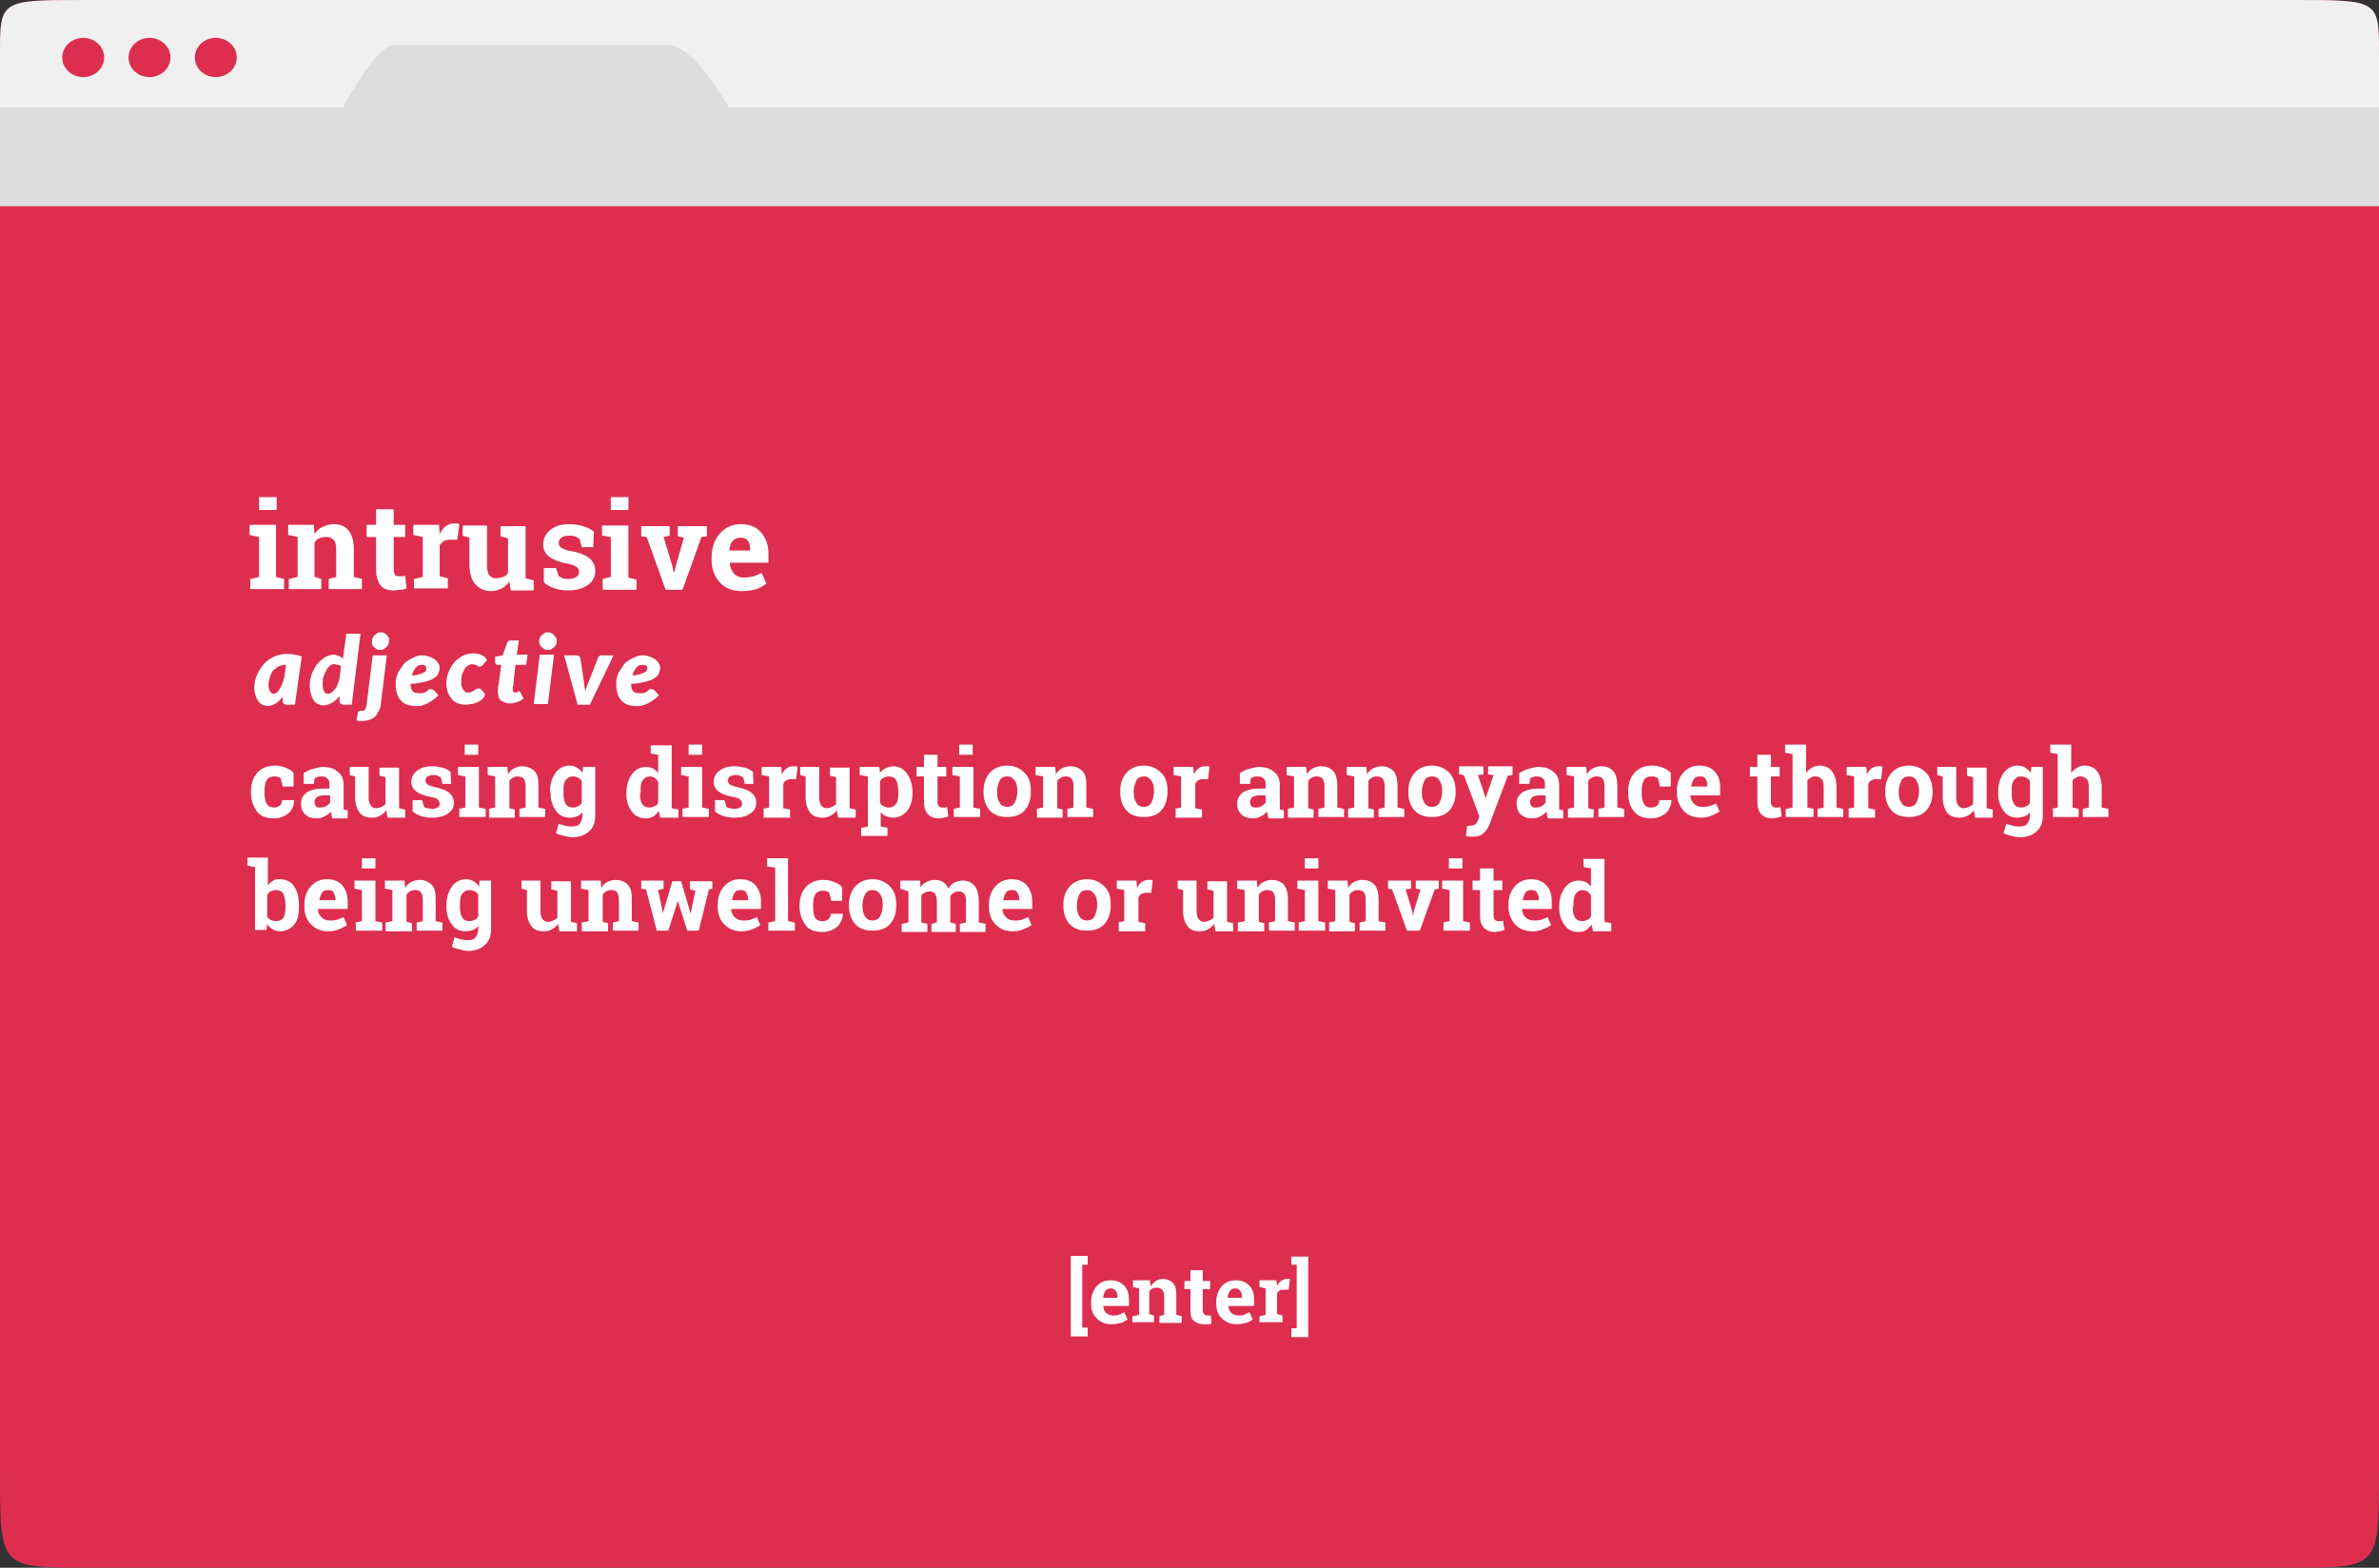 <?xml version="1.0" encoding="utf-8"?>
<!-- Generator: Adobe Illustrator 22.0.1, SVG Export Plug-In . SVG Version: 6.00 Build 0)  -->
<!DOCTYPE svg PUBLIC "-//W3C//DTD SVG 1.1//EN" "http://www.w3.org/Graphics/SVG/1.1/DTD/svg11.dtd">
<svg version="1.1" id="Layer_1" xmlns="http://www.w3.org/2000/svg" xmlns:xlink="http://www.w3.org/1999/xlink" x="0px" y="0px"
	 viewBox="0 0 351.7 231.8" style="enable-background:new 0 0 351.7 231.8;" xml:space="preserve">
<rect x="0" y="0" width="351.7" height="231.8" fill="#333333" stroke="none"/>
<style type="text/css">
	.st0{fill:#DD2E50;}
	.st1{fill:#EF3C61;}
	.st2{fill:#F0F0F0;}
	.st3{fill:#DCDCDC;}
	.st4{enable-background:new    ;}
	.st5{fill:#FFFFFF;}
</style>
<g>
	<path class="st0" d="M351.7,8v209.6c0,14.2,0,14.2-12.7,14.2H12.7C0,231.8,0,231.8,0,217.7V8c0-8,0-8,12.7-8h326.2
		C351.7,0,351.7,0,351.7,8z"/>
	<g>
		<g>
			<polygon class="st1" points="351.7,15.9 351.7,16 270.5,16.1 			"/>
		</g>
	</g>
	<path class="st2" d="M0,16.3V8c0-8,0-8,12.7-8H339c12.7,0,12.7,0,12.7,8v8"/>
	<ellipse class="st0" cx="12.3" cy="8.5" rx="3.1" ry="2.9"/>
	<ellipse class="st0" cx="22.1" cy="8.5" rx="3.1" ry="2.9"/>
	<ellipse class="st0" cx="31.9" cy="8.5" rx="3.1" ry="2.9"/>
	<path class="st3" d="M351.7,15.9v14.6H0V15.9h50.7c1-1.8,5-9.2,7.6-9.2h40.5c3.5,0,7.9,7.4,9,9.2H351.7z"/>
</g>
<g>
	<g class="st4">
		<path class="st5" d="M37.1,85.6l1.2-0.3v-5.9l-1.4-0.3v-1.5h3.9v7.7l1.2,0.3v1.5h-5V85.6z M40.9,75.4h-2.6v-1.9h2.6V75.4z"/>
		<path class="st5" d="M42.8,85.6l1.2-0.3v-5.9l-1.4-0.3v-1.5h3.8l0.1,1.4c0.3-0.5,0.7-0.9,1.2-1.1s1-0.4,1.6-0.4
			c1,0,1.7,0.3,2.2,0.9s0.8,1.5,0.8,2.8v4.1l1.2,0.3v1.5h-4.9v-1.5l1.1-0.3v-4.1c0-0.6-0.1-1.1-0.4-1.4c-0.3-0.3-0.6-0.4-1.2-0.4
			c-0.3,0-0.6,0.1-0.9,0.2c-0.3,0.1-0.5,0.3-0.7,0.6v5.1l1,0.3v1.5h-4.8V85.6z"/>
		<path class="st5" d="M58.2,75.3v2.3h1.7v1.8h-1.7v4.8c0,0.4,0.1,0.6,0.2,0.8s0.4,0.2,0.6,0.2c0.2,0,0.3,0,0.5,0
			c0.1,0,0.3,0,0.4-0.1l0.2,1.9c-0.3,0.1-0.6,0.2-0.9,0.2c-0.3,0-0.6,0.1-0.9,0.1c-0.9,0-1.6-0.2-2-0.7s-0.7-1.3-0.7-2.3v-4.9h-1.4
			v-1.8h1.4v-2.3H58.2z"/>
		<path class="st5" d="M61.3,85.6l1.2-0.3v-5.9l-1.4-0.3v-1.5h3.8L65,79c0.2-0.5,0.5-0.9,0.9-1.2s0.8-0.4,1.2-0.4c0.1,0,0.3,0,0.4,0
			s0.3,0,0.4,0.1l-0.3,2.3l-1.1,0c-0.4,0-0.7,0.1-0.9,0.2s-0.4,0.4-0.6,0.6v4.6l1.2,0.3v1.5h-5V85.6z"/>
		<path class="st5" d="M75.3,86c-0.3,0.4-0.7,0.8-1.1,1s-1,0.4-1.5,0.4c-1,0-1.8-0.3-2.4-1c-0.6-0.6-0.9-1.6-0.9-3v-3.9l-1-0.3v-1.5
			h1H72v5.8c0,0.7,0.1,1.2,0.3,1.5c0.2,0.3,0.6,0.5,1,0.5c0.4,0,0.8-0.1,1.1-0.2c0.3-0.1,0.5-0.3,0.7-0.6v-5.1l-1.1-0.3v-1.5h1.1
			h2.6v7.7l1.2,0.3v1.5h-3.4L75.3,86z"/>
		<path class="st5" d="M87.7,80.9h-1.7l-0.3-1.2c-0.2-0.1-0.4-0.3-0.7-0.4s-0.6-0.1-0.9-0.1c-0.5,0-0.8,0.1-1.1,0.3
			c-0.3,0.2-0.4,0.5-0.4,0.8c0,0.3,0.1,0.5,0.4,0.7s0.8,0.4,1.5,0.5c1.2,0.2,2.1,0.6,2.6,1c0.6,0.5,0.9,1.1,0.9,1.9
			c0,0.9-0.4,1.6-1.1,2.1c-0.7,0.5-1.7,0.8-2.9,0.8c-0.7,0-1.4-0.1-2-0.3c-0.6-0.2-1.2-0.5-1.6-0.9l0-2.1h1.8l0.4,1.2
			c0.2,0.1,0.4,0.2,0.6,0.3c0.3,0.1,0.5,0.1,0.8,0.1c0.5,0,0.9-0.1,1.2-0.3s0.4-0.4,0.4-0.8c0-0.3-0.1-0.5-0.4-0.7s-0.8-0.4-1.5-0.5
			c-1.1-0.2-2-0.6-2.5-1c-0.6-0.4-0.9-1.1-0.9-1.8c0-0.8,0.3-1.5,1-2.1c0.7-0.6,1.6-0.9,2.8-0.9c0.7,0,1.4,0.1,2.1,0.3
			s1.2,0.5,1.6,0.8L87.7,80.9z"/>
		<path class="st5" d="M89.1,85.6l1.2-0.3v-5.9L89,79.2v-1.5h3.9v7.7l1.2,0.3v1.5h-5V85.6z M92.9,75.4h-2.6v-1.9h2.6V75.4z"/>
		<path class="st5" d="M99,79.2l-0.9,0.2l1.3,4.3l0.2,0.9h0.1l0.2-0.9l1.2-4.2l-0.9-0.2v-1.5h4.3v1.5l-0.8,0.1l-2.8,7.8h-2.5
			l-2.8-7.8l-0.8-0.1v-1.5H99V79.2z"/>
		<path class="st5" d="M109.7,87.4c-1.4,0-2.5-0.4-3.3-1.3s-1.2-2-1.2-3.3v-0.4c0-1.4,0.4-2.6,1.2-3.5s1.8-1.4,3.1-1.4
			c1.3,0,2.3,0.4,3,1.2s1.1,1.8,1.1,3.1v1.4h-5.7l0,0.1c0,0.6,0.3,1.1,0.6,1.5s0.9,0.6,1.5,0.6c0.6,0,1-0.1,1.4-0.2
			c0.4-0.1,0.8-0.3,1.2-0.5l0.7,1.6c-0.4,0.3-0.9,0.6-1.5,0.8S110.4,87.4,109.7,87.4z M109.4,79.5c-0.5,0-0.8,0.2-1.1,0.5
			s-0.4,0.8-0.5,1.4l0,0h3.1v-0.2c0-0.5-0.1-1-0.4-1.3C110.3,79.6,110,79.5,109.4,79.5z"/>
	</g>
	<g class="st4">
		<path class="st5" d="M43.6,104.2h-1.2c-0.1,0-0.2,0-0.3-0.1c-0.1,0-0.2-0.1-0.2-0.1s-0.1-0.1-0.1-0.2s0-0.2,0-0.3V103
			c-0.3,0.4-0.6,0.7-1,1c-0.4,0.2-0.8,0.4-1.2,0.4c-0.3,0-0.5-0.1-0.8-0.2c-0.2-0.1-0.5-0.3-0.6-0.5s-0.3-0.5-0.4-0.8
			c-0.1-0.3-0.2-0.7-0.2-1.2c0-0.7,0.1-1.3,0.4-1.9c0.2-0.6,0.6-1.1,1-1.6s0.9-0.8,1.5-1.1c0.6-0.3,1.2-0.4,2-0.4c0.3,0,0.7,0,1,0.1
			c0.4,0,0.7,0.1,1.1,0.3L43.6,104.2z M40.4,102.6c0.2,0,0.3-0.1,0.5-0.2s0.3-0.3,0.4-0.5c0.1-0.2,0.3-0.4,0.4-0.7
			c0.1-0.3,0.2-0.6,0.3-0.9l0.3-2h-0.1c-0.4,0-0.7,0.1-1,0.2c-0.3,0.2-0.5,0.4-0.8,0.6c-0.2,0.3-0.4,0.6-0.5,1
			c-0.1,0.4-0.2,0.7-0.2,1.2c0,0.2,0,0.4,0.1,0.6c0,0.2,0.1,0.3,0.2,0.4s0.1,0.2,0.2,0.2C40.2,102.5,40.3,102.6,40.4,102.6z"/>
	</g>
	<g class="st4">
		<path class="st5" d="M50.8,104.2c-0.1,0-0.2,0-0.3-0.1c-0.1,0-0.2-0.1-0.2-0.1s-0.1-0.1-0.1-0.2s0-0.2,0-0.3v-0.6
			c-0.3,0.4-0.7,0.8-1.1,1c-0.4,0.2-0.8,0.4-1.3,0.4c-0.3,0-0.6-0.1-0.8-0.2c-0.2-0.1-0.5-0.3-0.6-0.5s-0.3-0.5-0.4-0.9
			c-0.1-0.3-0.2-0.8-0.2-1.2c0-0.4,0-0.8,0.1-1.2c0.1-0.4,0.2-0.8,0.4-1.1s0.3-0.7,0.6-1c0.2-0.3,0.5-0.5,0.7-0.7
			c0.3-0.2,0.5-0.4,0.8-0.5c0.3-0.1,0.6-0.2,0.9-0.2c0.3,0,0.6,0.1,0.8,0.2c0.2,0.1,0.5,0.2,0.6,0.4l0.5-3.7h2.1l-1.3,10.5H50.8z
			 M48.5,102.6c0.1,0,0.3-0.1,0.5-0.2s0.3-0.3,0.5-0.5c0.2-0.2,0.3-0.4,0.4-0.7s0.2-0.5,0.3-0.9l0.2-1.8c-0.1-0.1-0.3-0.2-0.5-0.2
			s-0.3-0.1-0.5-0.1c-0.3,0-0.5,0.1-0.7,0.3s-0.4,0.4-0.5,0.7c-0.2,0.3-0.3,0.6-0.4,0.9c-0.1,0.3-0.1,0.7-0.1,1.1
			c0,0.5,0.1,0.8,0.2,1S48.3,102.6,48.5,102.6z"/>
	</g>
	<g class="st4">
		<path class="st5" d="M57.2,96.8l-0.9,7.3c0,0.3-0.1,0.7-0.3,1s-0.3,0.6-0.5,0.8s-0.5,0.4-0.8,0.5s-0.7,0.2-1.1,0.2
			c-0.2,0-0.4,0-0.5,0c-0.1,0-0.3-0.1-0.4-0.1l0.2-1.1c0-0.1,0.1-0.2,0.1-0.2c0.1,0,0.2-0.1,0.3-0.1c0.1,0,0.3,0,0.4,0
			c0.1,0,0.2-0.1,0.2-0.1s0.1-0.2,0.2-0.3c0-0.1,0.1-0.3,0.1-0.5l0.9-7.3H57.2z M57.5,94.8c0,0.2,0,0.3-0.1,0.5
			c-0.1,0.2-0.2,0.3-0.3,0.4c-0.1,0.1-0.3,0.2-0.4,0.3c-0.2,0.1-0.3,0.1-0.5,0.1c-0.2,0-0.3,0-0.5-0.1c-0.1-0.1-0.3-0.2-0.4-0.3
			s-0.2-0.2-0.3-0.4C55,95.2,55,95,55,94.8s0-0.3,0.1-0.5c0.1-0.2,0.2-0.3,0.3-0.4c0.1-0.1,0.3-0.2,0.4-0.3c0.1-0.1,0.3-0.1,0.5-0.1
			c0.2,0,0.3,0,0.5,0.1c0.2,0.1,0.3,0.2,0.4,0.3c0.1,0.1,0.2,0.3,0.3,0.4S57.5,94.6,57.5,94.8z"/>
	</g>
	<g class="st4">
		<path class="st5" d="M65,98.7c0,0.3-0.1,0.6-0.2,0.9c-0.1,0.3-0.4,0.5-0.7,0.7c-0.3,0.2-0.8,0.4-1.3,0.5c-0.5,0.1-1.2,0.3-2.1,0.3
			c0,0.5,0.1,0.9,0.3,1.1c0.2,0.2,0.5,0.3,0.9,0.3c0.2,0,0.4,0,0.5,0c0.1,0,0.3-0.1,0.4-0.1c0.1-0.1,0.2-0.1,0.3-0.2
			c0.1-0.1,0.2-0.1,0.2-0.2c0.1-0.1,0.2-0.1,0.2-0.1c0.1,0,0.2,0,0.3,0c0.1,0,0.1,0,0.2,0.1c0.1,0,0.1,0.1,0.2,0.1l0.6,0.7
			c-0.3,0.3-0.5,0.5-0.8,0.7s-0.5,0.3-0.8,0.5c-0.3,0.1-0.5,0.2-0.8,0.3c-0.3,0.1-0.6,0.1-1,0.1c-0.4,0-0.8-0.1-1.2-0.2
			c-0.4-0.1-0.7-0.4-0.9-0.6c-0.3-0.3-0.5-0.6-0.6-1c-0.1-0.4-0.2-0.8-0.2-1.3c0-0.4,0-0.8,0.1-1.1c0.1-0.4,0.2-0.7,0.4-1
			s0.4-0.6,0.6-0.9c0.2-0.3,0.5-0.5,0.8-0.7c0.3-0.2,0.6-0.3,1-0.5s0.7-0.2,1.1-0.2c0.4,0,0.7,0.1,1,0.2c0.3,0.1,0.6,0.3,0.8,0.4
			c0.2,0.2,0.4,0.4,0.5,0.6C64.9,98.2,65,98.5,65,98.7z M62.4,98.3c-0.4,0-0.7,0.1-0.9,0.4c-0.3,0.3-0.5,0.7-0.6,1.2
			c0.5-0.1,0.8-0.1,1.1-0.2c0.3-0.1,0.5-0.2,0.7-0.3c0.2-0.1,0.3-0.2,0.3-0.3C63,99,63,98.9,63,98.8c0-0.1,0-0.2-0.1-0.3
			C62.8,98.3,62.6,98.3,62.4,98.3z"/>
	</g>
	<g class="st4">
		<path class="st5" d="M71.1,103.5c-0.2,0.2-0.4,0.3-0.7,0.4s-0.5,0.2-0.7,0.2c-0.3,0-0.5,0.1-0.9,0.1c-0.4,0-0.8-0.1-1.1-0.2
			c-0.3-0.1-0.6-0.3-0.9-0.6c-0.2-0.3-0.4-0.6-0.6-1c-0.1-0.4-0.2-0.8-0.2-1.3c0-0.6,0.1-1.2,0.3-1.7c0.2-0.5,0.5-1,0.8-1.4
			s0.8-0.7,1.2-1c0.5-0.2,1-0.4,1.6-0.4c0.5,0,0.9,0.1,1.2,0.2s0.7,0.4,0.9,0.8l-0.7,0.8c-0.1,0.1-0.1,0.1-0.2,0.1
			c-0.1,0-0.1,0.1-0.2,0.1c-0.1,0-0.2,0-0.2-0.1c-0.1,0-0.1-0.1-0.2-0.1c-0.1,0-0.2-0.1-0.3-0.1c-0.1,0-0.2-0.1-0.4-0.1
			c-0.2,0-0.4,0.1-0.6,0.2c-0.2,0.1-0.4,0.3-0.5,0.5s-0.3,0.5-0.4,0.9s-0.1,0.7-0.1,1.2c0,0.2,0,0.5,0.1,0.6s0.1,0.3,0.2,0.4
			c0.1,0.1,0.2,0.2,0.3,0.3c0.1,0.1,0.3,0.1,0.4,0.1c0.2,0,0.4,0,0.5-0.1c0.1-0.1,0.3-0.1,0.4-0.2c0.1-0.1,0.2-0.1,0.3-0.2
			c0.1-0.1,0.2-0.1,0.3-0.1c0.1,0,0.1,0,0.2,0c0.1,0,0.1,0.1,0.2,0.1l0.6,0.7C71.6,103.2,71.3,103.4,71.1,103.5z"/>
	</g>
	<g class="st4">
		<path class="st5" d="M73.6,102.5c0,0,0-0.1,0-0.1c0,0,0-0.1,0-0.2c0-0.1,0-0.2,0-0.3c0-0.1,0-0.3,0.1-0.6l0.4-3h-0.6
			c-0.1,0-0.2,0-0.2-0.1s-0.1-0.1-0.1-0.3c0,0,0,0,0-0.1s0-0.2,0-0.2c0-0.1,0-0.2,0-0.2c0-0.1,0-0.1,0-0.1l0-0.2l1.1-0.2L75,95
			c0.1-0.2,0.2-0.3,0.5-0.3h1.2l-0.3,2.1h1.6l-0.2,1.5h-1.6l-0.3,2.8c0,0.2,0,0.3-0.1,0.5c0,0.1,0,0.2,0,0.3c0,0.1,0,0.1,0,0.1
			c0,0,0,0,0,0c0,0.1,0,0.2,0.1,0.3c0.1,0.1,0.2,0.1,0.3,0.1c0.1,0,0.1,0,0.2,0c0,0,0.1,0,0.1-0.1c0,0,0.1,0,0.1-0.1
			c0,0,0.1,0,0.1,0c0.1,0,0.1,0,0.1,0s0.1,0.1,0.1,0.1l0.5,1c-0.3,0.2-0.6,0.4-0.9,0.5c-0.3,0.1-0.7,0.2-1,0.2c-0.3,0-0.5,0-0.8-0.1
			c-0.2-0.1-0.4-0.2-0.6-0.3c-0.2-0.1-0.3-0.3-0.4-0.5C73.7,103,73.7,102.8,73.6,102.5z"/>
	</g>
	<g class="st4">
		<path class="st5" d="M81.9,96.8l-0.9,7.3h-2.1l0.9-7.3H81.9z M82.3,94.8c0,0.2,0,0.3-0.1,0.5c-0.1,0.2-0.2,0.3-0.3,0.4
			c-0.1,0.1-0.3,0.2-0.4,0.3c-0.2,0.1-0.3,0.1-0.5,0.1c-0.2,0-0.3,0-0.5-0.1c-0.1-0.1-0.3-0.2-0.4-0.3c-0.1-0.1-0.2-0.2-0.3-0.4
			c-0.1-0.2-0.1-0.3-0.1-0.5s0-0.3,0.1-0.5c0.1-0.2,0.2-0.3,0.3-0.4c0.1-0.1,0.3-0.2,0.4-0.3c0.1-0.1,0.3-0.1,0.5-0.1
			c0.2,0,0.3,0,0.5,0.1c0.2,0.1,0.3,0.2,0.4,0.3c0.1,0.1,0.2,0.3,0.3,0.4S82.3,94.6,82.3,94.8z"/>
	</g>
	<g class="st4">
		<path class="st5" d="M83.4,96.9h1.8c0.1,0,0.3,0,0.4,0.1c0.1,0.1,0.1,0.2,0.2,0.3l0.5,3.3c0,0.3,0.1,0.5,0.1,0.8s0.1,0.5,0.1,0.8
			c0.1-0.3,0.2-0.5,0.3-0.8c0.1-0.3,0.2-0.5,0.3-0.8l1.3-3.3c0-0.1,0.1-0.2,0.2-0.3c0.1-0.1,0.2-0.1,0.4-0.1h1.7l-3.5,7.3h-1.8
			L83.4,96.9z"/>
	</g>
	<g class="st4">
		<path class="st5" d="M97.6,98.7c0,0.3-0.1,0.6-0.2,0.9c-0.1,0.3-0.4,0.5-0.7,0.7c-0.3,0.2-0.8,0.4-1.3,0.5
			c-0.5,0.1-1.2,0.3-2.1,0.3c0,0.5,0.1,0.9,0.3,1.1c0.2,0.2,0.5,0.3,0.9,0.3c0.2,0,0.4,0,0.5,0c0.1,0,0.3-0.1,0.4-0.1
			c0.1-0.1,0.2-0.1,0.3-0.2c0.1-0.1,0.2-0.1,0.2-0.2c0.1-0.1,0.2-0.1,0.2-0.1c0.1,0,0.2,0,0.3,0c0.1,0,0.1,0,0.2,0.1
			c0.1,0,0.1,0.1,0.2,0.1l0.6,0.7c-0.3,0.3-0.5,0.5-0.8,0.7s-0.5,0.3-0.8,0.5c-0.3,0.1-0.5,0.2-0.8,0.3c-0.3,0.1-0.6,0.1-1,0.1
			c-0.4,0-0.8-0.1-1.2-0.2c-0.4-0.1-0.7-0.4-0.9-0.6c-0.3-0.3-0.5-0.6-0.6-1c-0.1-0.4-0.2-0.8-0.2-1.3c0-0.4,0-0.8,0.1-1.1
			c0.1-0.4,0.2-0.7,0.4-1s0.4-0.6,0.6-0.9c0.2-0.3,0.5-0.5,0.8-0.7c0.3-0.2,0.6-0.3,1-0.5s0.7-0.2,1.1-0.2c0.4,0,0.7,0.1,1,0.2
			c0.3,0.1,0.6,0.3,0.8,0.4c0.2,0.2,0.4,0.4,0.5,0.6C97.5,98.2,97.6,98.5,97.6,98.7z M95,98.3c-0.4,0-0.7,0.1-0.9,0.4
			c-0.3,0.3-0.5,0.7-0.6,1.2c0.5-0.1,0.8-0.1,1.1-0.2c0.3-0.1,0.5-0.2,0.7-0.3c0.2-0.1,0.3-0.2,0.3-0.3c0.1-0.1,0.1-0.2,0.1-0.3
			c0-0.1,0-0.2-0.1-0.3C95.4,98.3,95.2,98.3,95,98.3z"/>
	</g>
	<g class="st4">
		<path class="st5" d="M40.5,119.4c0.4,0,0.6-0.1,0.9-0.3c0.2-0.2,0.3-0.5,0.3-0.8h1.8l0,0c0,0.7-0.3,1.4-0.8,1.9
			c-0.6,0.5-1.3,0.8-2.2,0.8c-1.1,0-2-0.3-2.5-1s-0.9-1.6-0.9-2.7V117c0-1.1,0.3-2,0.9-2.7s1.5-1.1,2.6-1.1c0.6,0,1.1,0.1,1.6,0.3
			s0.9,0.4,1.2,0.8l0,2h-1.6l-0.3-1.2c-0.1-0.1-0.2-0.2-0.4-0.2c-0.1-0.1-0.3-0.1-0.5-0.1c-0.6,0-1,0.2-1.2,0.6s-0.3,0.9-0.3,1.6
			v0.2c0,0.7,0.1,1.2,0.3,1.6C39.6,119.2,40,119.4,40.5,119.4z"/>
		<path class="st5" d="M49.1,120.8c-0.1-0.1-0.1-0.2-0.1-0.4c0-0.1-0.1-0.3-0.1-0.4c-0.2,0.3-0.5,0.5-0.9,0.7s-0.7,0.3-1.2,0.3
			c-0.7,0-1.3-0.2-1.7-0.6c-0.4-0.4-0.6-0.9-0.6-1.6c0-0.7,0.3-1.2,0.8-1.6c0.6-0.4,1.4-0.6,2.4-0.6h1v-0.7c0-0.4-0.1-0.6-0.3-0.8
			s-0.5-0.3-0.9-0.3c-0.2,0-0.4,0-0.6,0.1c-0.2,0.1-0.3,0.1-0.4,0.2l-0.1,0.8h-1.5l0-1.6c0.4-0.2,0.8-0.5,1.3-0.6s1-0.3,1.5-0.3
			c0.9,0,1.7,0.2,2.2,0.7c0.6,0.4,0.9,1.1,0.9,1.9v3.1c0,0.1,0,0.2,0,0.3s0,0.2,0,0.3l0.6,0.1v1.2H49.1z M47.4,119.4
			c0.3,0,0.6-0.1,0.8-0.2c0.2-0.1,0.4-0.3,0.6-0.5v-1.1h-1c-0.4,0-0.7,0.1-1,0.3c-0.2,0.2-0.3,0.4-0.3,0.7c0,0.3,0.1,0.4,0.2,0.6
			S47.1,119.4,47.4,119.4z"/>
		<path class="st5" d="M57.1,119.8c-0.2,0.3-0.5,0.6-0.9,0.8s-0.7,0.3-1.2,0.3c-0.8,0-1.4-0.2-1.8-0.7c-0.4-0.5-0.7-1.3-0.7-2.3
			v-3.1l-0.8-0.2v-1.2h0.8h2v4.5c0,0.5,0.1,0.9,0.3,1.2c0.2,0.2,0.4,0.4,0.8,0.4c0.3,0,0.6-0.1,0.8-0.2c0.2-0.1,0.4-0.2,0.6-0.4v-4
			l-0.9-0.2v-1.2h0.9h2v6l0.9,0.2v1.2h-2.6L57.1,119.8z"/>
		<path class="st5" d="M66.7,115.9h-1.3l-0.2-0.9c-0.1-0.1-0.3-0.2-0.5-0.3s-0.4-0.1-0.7-0.1c-0.4,0-0.6,0.1-0.8,0.2
			c-0.2,0.2-0.3,0.4-0.3,0.6c0,0.2,0.1,0.4,0.3,0.6c0.2,0.1,0.6,0.3,1.2,0.4c0.9,0.2,1.6,0.5,2,0.8c0.4,0.4,0.7,0.8,0.7,1.5
			c0,0.7-0.3,1.2-0.9,1.6c-0.6,0.4-1.3,0.6-2.3,0.6c-0.6,0-1.1-0.1-1.6-0.2c-0.5-0.2-0.9-0.4-1.3-0.7l0-1.7h1.4l0.3,1
			c0.1,0.1,0.3,0.2,0.5,0.2c0.2,0,0.4,0.1,0.6,0.1c0.4,0,0.7-0.1,0.9-0.2s0.3-0.3,0.3-0.6c0-0.2-0.1-0.4-0.3-0.6s-0.6-0.3-1.2-0.4
			c-0.9-0.2-1.5-0.4-2-0.8c-0.4-0.3-0.7-0.8-0.7-1.4c0-0.6,0.3-1.2,0.8-1.6c0.5-0.4,1.2-0.7,2.2-0.7c0.6,0,1.1,0.1,1.6,0.2
			s0.9,0.4,1.2,0.6L66.7,115.9z"/>
		<path class="st5" d="M67.8,119.6l1-0.2v-4.6l-1.1-0.2v-1.2h3.1v6l1,0.2v1.2h-3.9V119.6z M70.7,111.6h-2v-1.5h2V111.6z"/>
		<path class="st5" d="M72.2,119.6l1-0.2v-4.6l-1.1-0.2v-1.2H75l0.1,1.1c0.2-0.4,0.5-0.7,0.9-0.9s0.8-0.3,1.2-0.3
			c0.7,0,1.3,0.2,1.8,0.7s0.6,1.2,0.6,2.2v3.2l1,0.2v1.2h-3.8v-1.2l0.9-0.2v-3.2c0-0.5-0.1-0.8-0.3-1.1c-0.2-0.2-0.5-0.3-0.9-0.3
			c-0.3,0-0.5,0.1-0.7,0.2c-0.2,0.1-0.4,0.3-0.5,0.5v4l0.8,0.2v1.2h-3.8V119.6z"/>
		<path class="st5" d="M81.3,117.1c0-1.2,0.3-2.1,0.8-2.8s1.2-1.1,2.1-1.1c0.4,0,0.8,0.1,1.1,0.3c0.3,0.2,0.6,0.4,0.8,0.8l0.1-0.9
			H88v7.2c0,1-0.3,1.8-0.9,2.3c-0.6,0.6-1.5,0.9-2.5,0.9c-0.4,0-0.8-0.1-1.2-0.2c-0.4-0.1-0.8-0.2-1.2-0.4l0.4-1.4
			c0.3,0.1,0.6,0.2,1,0.3c0.3,0.1,0.7,0.1,1,0.1c0.5,0,0.9-0.1,1.1-0.4s0.4-0.7,0.4-1.2v-0.5c-0.2,0.3-0.5,0.5-0.8,0.6
			s-0.6,0.2-1,0.2c-0.9,0-1.6-0.3-2.1-1c-0.5-0.7-0.8-1.5-0.8-2.6V117.1z M83.3,117.3c0,0.6,0.1,1.2,0.3,1.5
			c0.2,0.4,0.6,0.6,1.1,0.6c0.3,0,0.6-0.1,0.8-0.2c0.2-0.1,0.4-0.3,0.5-0.5v-3.2c-0.1-0.2-0.3-0.4-0.5-0.5s-0.5-0.2-0.8-0.2
			c-0.5,0-0.8,0.2-1.1,0.6s-0.3,1-0.3,1.7V117.3z"/>
		<path class="st5" d="M97.4,119.9c-0.2,0.3-0.5,0.6-0.8,0.8s-0.7,0.3-1.1,0.3c-0.9,0-1.6-0.3-2.1-1s-0.8-1.5-0.8-2.6v-0.1
			c0-1.2,0.3-2.1,0.8-2.8s1.2-1.1,2.1-1.1c0.4,0,0.7,0.1,1,0.2c0.3,0.2,0.6,0.4,0.8,0.7v-2.7l-1.1-0.2v-1.2h1.1h2v9.3l1,0.2v1.2
			h-2.7L97.4,119.9z M94.6,117.3c0,0.6,0.1,1.2,0.3,1.5c0.2,0.4,0.6,0.6,1.1,0.6c0.3,0,0.5-0.1,0.8-0.2s0.4-0.3,0.5-0.5v-3.1
			c-0.1-0.2-0.3-0.4-0.5-0.6c-0.2-0.1-0.5-0.2-0.7-0.2c-0.5,0-0.8,0.2-1.1,0.6s-0.3,1-0.3,1.7V117.3z"/>
		<path class="st5" d="M100.8,119.6l1-0.2v-4.6l-1.1-0.2v-1.2h3.1v6l1,0.2v1.2h-3.9V119.6z M103.8,111.6h-2v-1.5h2V111.6z"/>
		<path class="st5" d="M111.4,115.9h-1.3l-0.2-0.9c-0.1-0.1-0.3-0.2-0.5-0.3s-0.4-0.1-0.7-0.1c-0.4,0-0.6,0.1-0.8,0.2
			c-0.2,0.2-0.3,0.4-0.3,0.6c0,0.2,0.1,0.4,0.3,0.6c0.2,0.1,0.6,0.3,1.2,0.4c0.9,0.2,1.6,0.5,2,0.8c0.4,0.4,0.7,0.8,0.7,1.5
			c0,0.7-0.3,1.2-0.9,1.6c-0.6,0.4-1.3,0.6-2.3,0.6c-0.6,0-1.1-0.1-1.6-0.2c-0.5-0.2-0.9-0.4-1.3-0.7l0-1.7h1.4l0.3,1
			c0.1,0.1,0.3,0.2,0.5,0.2c0.2,0,0.4,0.1,0.6,0.1c0.4,0,0.7-0.1,0.9-0.2s0.3-0.3,0.3-0.6c0-0.2-0.1-0.4-0.3-0.6s-0.6-0.3-1.2-0.4
			c-0.9-0.2-1.5-0.4-2-0.8c-0.4-0.3-0.7-0.8-0.7-1.4c0-0.6,0.3-1.2,0.8-1.6c0.5-0.4,1.2-0.7,2.2-0.7c0.6,0,1.1,0.1,1.6,0.2
			s0.9,0.4,1.2,0.6L111.4,115.9z"/>
		<path class="st5" d="M112.7,119.6l1-0.2v-4.6l-1.1-0.2v-1.2h2.9l0.1,1.1c0.2-0.4,0.4-0.7,0.7-0.9s0.6-0.3,1-0.3c0.1,0,0.2,0,0.3,0
			c0.1,0,0.2,0,0.3,0.1l-0.2,1.8l-0.8,0c-0.3,0-0.5,0.1-0.7,0.2s-0.3,0.3-0.4,0.5v3.6l1,0.2v1.2h-3.9V119.6z"/>
		<path class="st5" d="M123.7,119.8c-0.2,0.3-0.5,0.6-0.9,0.8s-0.7,0.3-1.2,0.3c-0.8,0-1.4-0.2-1.8-0.7c-0.4-0.5-0.7-1.3-0.7-2.3
			v-3.1l-0.8-0.2v-1.2h0.8h2v4.5c0,0.5,0.1,0.9,0.3,1.2c0.2,0.2,0.4,0.4,0.8,0.4c0.3,0,0.6-0.1,0.8-0.2c0.2-0.1,0.4-0.2,0.6-0.4v-4
			l-0.9-0.2v-1.2h0.9h2v6l0.9,0.2v1.2h-2.6L123.7,119.8z"/>
		<path class="st5" d="M127.1,114.6v-1.2h2.9l0.1,0.9c0.2-0.3,0.5-0.6,0.8-0.7s0.7-0.3,1.1-0.3c0.9,0,1.6,0.4,2.1,1.1
			s0.8,1.7,0.8,2.8v0.1c0,1.1-0.3,2-0.8,2.6s-1.2,1-2.1,1c-0.4,0-0.7-0.1-1-0.2c-0.3-0.1-0.6-0.4-0.8-0.6v2.1l1,0.2v1.2h-3.9v-1.2
			l1-0.2v-7.4L127.1,114.6z M132.8,117.1c0-0.7-0.1-1.3-0.3-1.7s-0.6-0.6-1.1-0.6c-0.3,0-0.6,0.1-0.8,0.2s-0.4,0.3-0.5,0.5v3.2
			c0.1,0.2,0.3,0.4,0.5,0.5s0.5,0.2,0.8,0.2c0.5,0,0.8-0.2,1.1-0.6s0.3-0.9,0.3-1.5V117.1z"/>
		<path class="st5" d="M138.6,111.6v1.8h1.3v1.4h-1.3v3.8c0,0.3,0.1,0.5,0.2,0.6s0.3,0.2,0.5,0.2c0.1,0,0.3,0,0.4,0
			c0.1,0,0.2,0,0.3-0.1l0.2,1.4c-0.2,0.1-0.4,0.1-0.7,0.2c-0.2,0-0.5,0.1-0.7,0.1c-0.7,0-1.2-0.2-1.6-0.6s-0.6-1-0.6-1.8v-3.8h-1.1
			v-1.4h1.1v-1.8H138.6z"/>
		<path class="st5" d="M140.9,119.6l1-0.2v-4.6l-1.1-0.2v-1.2h3.1v6l1,0.2v1.2h-3.9V119.6z M143.8,111.6h-2v-1.5h2V111.6z"/>
		<path class="st5" d="M145.4,117c0-1.1,0.3-2,0.9-2.7c0.6-0.7,1.5-1.1,2.6-1.1c1.1,0,1.9,0.4,2.6,1.1s0.9,1.6,0.9,2.7v0.1
			c0,1.1-0.3,2-0.9,2.7c-0.6,0.7-1.5,1-2.6,1c-1.1,0-2-0.3-2.6-1c-0.6-0.7-0.9-1.6-0.9-2.7V117z M147.4,117.1c0,0.7,0.1,1.2,0.4,1.6
			c0.2,0.4,0.6,0.6,1.1,0.6c0.5,0,0.9-0.2,1.1-0.6s0.4-1,0.4-1.6V117c0-0.7-0.1-1.2-0.4-1.6s-0.6-0.6-1.1-0.6s-0.9,0.2-1.1,0.6
			s-0.4,1-0.4,1.6V117.1z"/>
		<path class="st5" d="M153.2,119.6l1-0.2v-4.6l-1.1-0.2v-1.2h2.9l0.1,1.1c0.2-0.4,0.5-0.7,0.9-0.9s0.8-0.3,1.2-0.3
			c0.7,0,1.3,0.2,1.8,0.7s0.6,1.2,0.6,2.2v3.2l1,0.2v1.2h-3.8v-1.2l0.9-0.2v-3.2c0-0.5-0.1-0.8-0.3-1.1c-0.2-0.2-0.5-0.3-0.9-0.3
			c-0.3,0-0.5,0.1-0.7,0.2c-0.2,0.1-0.4,0.3-0.5,0.5v4l0.8,0.2v1.2h-3.8V119.6z"/>
		<path class="st5" d="M165.6,117c0-1.1,0.3-2,0.9-2.7c0.6-0.7,1.5-1.1,2.6-1.1c1.1,0,1.9,0.4,2.6,1.1s0.9,1.6,0.9,2.7v0.1
			c0,1.1-0.3,2-0.9,2.7c-0.6,0.7-1.5,1-2.6,1c-1.1,0-2-0.3-2.6-1c-0.6-0.7-0.9-1.6-0.9-2.7V117z M167.6,117.1c0,0.7,0.1,1.2,0.4,1.6
			c0.2,0.4,0.6,0.6,1.1,0.6c0.5,0,0.9-0.2,1.1-0.6s0.4-1,0.4-1.6V117c0-0.7-0.1-1.2-0.4-1.6s-0.6-0.6-1.1-0.6s-0.9,0.2-1.1,0.6
			s-0.4,1-0.4,1.6V117.1z"/>
		<path class="st5" d="M173.6,119.6l1-0.2v-4.6l-1.1-0.2v-1.2h2.9l0.1,1.1c0.2-0.4,0.4-0.7,0.7-0.9s0.6-0.3,1-0.3c0.1,0,0.2,0,0.3,0
			c0.1,0,0.2,0,0.3,0.1l-0.2,1.8l-0.8,0c-0.3,0-0.5,0.1-0.7,0.2s-0.3,0.3-0.4,0.5v3.6l1,0.2v1.2h-3.9V119.6z"/>
		<path class="st5" d="M187.5,120.8c-0.1-0.1-0.1-0.2-0.1-0.4c0-0.1-0.1-0.3-0.1-0.4c-0.2,0.3-0.5,0.5-0.9,0.7
			c-0.3,0.2-0.7,0.3-1.2,0.3c-0.7,0-1.3-0.2-1.7-0.6c-0.4-0.4-0.6-0.9-0.6-1.6c0-0.7,0.3-1.2,0.8-1.6c0.6-0.4,1.4-0.6,2.4-0.6h1
			v-0.7c0-0.4-0.1-0.6-0.3-0.8s-0.5-0.3-0.9-0.3c-0.2,0-0.4,0-0.6,0.1c-0.2,0.1-0.3,0.1-0.4,0.2l-0.1,0.8h-1.5l0-1.6
			c0.4-0.2,0.8-0.5,1.3-0.6s1-0.3,1.5-0.3c0.9,0,1.7,0.2,2.2,0.7c0.6,0.4,0.9,1.1,0.9,1.9v3.1c0,0.1,0,0.2,0,0.3c0,0.1,0,0.2,0,0.3
			l0.6,0.1v1.2H187.5z M185.7,119.4c0.3,0,0.6-0.1,0.8-0.2c0.2-0.1,0.4-0.3,0.6-0.5v-1.1h-1c-0.4,0-0.7,0.1-1,0.3
			c-0.2,0.2-0.3,0.4-0.3,0.7c0,0.3,0.1,0.4,0.2,0.6C185.2,119.4,185.5,119.4,185.7,119.4z"/>
		<path class="st5" d="M190.3,119.6l1-0.2v-4.6l-1.1-0.2v-1.2h2.9l0.1,1.1c0.2-0.4,0.5-0.7,0.9-0.9c0.4-0.2,0.8-0.3,1.2-0.3
			c0.7,0,1.3,0.2,1.8,0.7c0.4,0.5,0.6,1.2,0.6,2.2v3.2l1,0.2v1.2h-3.8v-1.2l0.9-0.2v-3.2c0-0.5-0.1-0.8-0.3-1.1
			c-0.2-0.2-0.5-0.3-0.9-0.3c-0.3,0-0.5,0.1-0.7,0.2c-0.2,0.1-0.4,0.3-0.5,0.5v4l0.8,0.2v1.2h-3.8V119.6z"/>
		<path class="st5" d="M199.2,119.6l1-0.2v-4.6l-1.1-0.2v-1.2h2.9l0.1,1.1c0.2-0.4,0.5-0.7,0.9-0.9c0.4-0.2,0.8-0.3,1.2-0.3
			c0.7,0,1.3,0.2,1.8,0.7c0.4,0.5,0.6,1.2,0.6,2.2v3.2l1,0.2v1.2h-3.8v-1.2l0.9-0.2v-3.2c0-0.5-0.1-0.8-0.3-1.1
			c-0.2-0.2-0.5-0.3-0.9-0.3c-0.3,0-0.5,0.1-0.7,0.2c-0.2,0.1-0.4,0.3-0.5,0.5v4l0.8,0.2v1.2h-3.8V119.6z"/>
		<path class="st5" d="M208.2,117c0-1.1,0.3-2,0.9-2.7c0.6-0.7,1.5-1.1,2.6-1.1c1.1,0,1.9,0.4,2.6,1.1c0.6,0.7,0.9,1.6,0.9,2.7v0.1
			c0,1.1-0.3,2-0.9,2.7c-0.6,0.7-1.5,1-2.6,1c-1.1,0-2-0.3-2.6-1c-0.6-0.7-0.9-1.6-0.9-2.7V117z M210.2,117.1c0,0.7,0.1,1.2,0.4,1.6
			c0.2,0.4,0.6,0.6,1.1,0.6c0.5,0,0.9-0.2,1.1-0.6s0.4-1,0.4-1.6V117c0-0.7-0.1-1.2-0.4-1.6c-0.2-0.4-0.6-0.6-1.1-0.6
			s-0.9,0.2-1.1,0.6c-0.2,0.4-0.4,1-0.4,1.6V117.1z"/>
		<path class="st5" d="M223.6,114.6l-0.7,0.1l-2.7,7.2c-0.2,0.5-0.5,1-0.9,1.3c-0.4,0.4-0.9,0.5-1.6,0.5c-0.2,0-0.3,0-0.5,0
			c-0.1,0-0.3-0.1-0.5-0.1l0.2-1.5c0.1,0,0.1,0,0.2,0s0.1,0,0.2,0c0.3,0,0.6-0.1,0.8-0.2c0.2-0.2,0.3-0.4,0.4-0.6l0.2-0.6l-2.3-6.1
			l-0.7-0.1v-1.2h3.6v1.2l-0.8,0.1l1,3l0.1,0.5l0,0l1.2-3.5l-0.8-0.1v-1.2h3.6V114.6z"/>
		<path class="st5" d="M228.8,120.8c-0.1-0.1-0.1-0.2-0.1-0.4c0-0.1-0.1-0.3-0.1-0.4c-0.2,0.3-0.5,0.5-0.9,0.7
			c-0.3,0.2-0.7,0.3-1.2,0.3c-0.7,0-1.3-0.2-1.7-0.6c-0.4-0.4-0.6-0.9-0.6-1.6c0-0.7,0.3-1.2,0.8-1.6c0.6-0.4,1.4-0.6,2.4-0.6h1
			v-0.7c0-0.4-0.1-0.6-0.3-0.8s-0.5-0.3-0.9-0.3c-0.2,0-0.4,0-0.6,0.1c-0.2,0.1-0.3,0.1-0.4,0.2l-0.1,0.8h-1.5l0-1.6
			c0.4-0.2,0.8-0.5,1.3-0.6s1-0.3,1.5-0.3c0.9,0,1.7,0.2,2.2,0.7c0.6,0.4,0.9,1.1,0.9,1.9v3.1c0,0.1,0,0.2,0,0.3c0,0.1,0,0.2,0,0.3
			l0.6,0.1v1.2H228.8z M227.1,119.4c0.3,0,0.6-0.1,0.8-0.2c0.2-0.1,0.4-0.3,0.6-0.5v-1.1h-1c-0.4,0-0.7,0.1-1,0.3
			c-0.2,0.2-0.3,0.4-0.3,0.7c0,0.3,0.1,0.4,0.2,0.6C226.6,119.4,226.8,119.4,227.1,119.4z"/>
		<path class="st5" d="M231.7,119.6l1-0.2v-4.6l-1.1-0.2v-1.2h2.9l0.1,1.1c0.2-0.4,0.5-0.7,0.9-0.9c0.4-0.2,0.8-0.3,1.2-0.3
			c0.7,0,1.3,0.2,1.8,0.7c0.4,0.5,0.6,1.2,0.6,2.2v3.2l1,0.2v1.2h-3.8v-1.2l0.9-0.2v-3.2c0-0.5-0.1-0.8-0.3-1.1
			c-0.2-0.2-0.5-0.3-0.9-0.3c-0.3,0-0.5,0.1-0.7,0.2c-0.2,0.1-0.4,0.3-0.5,0.5v4l0.8,0.2v1.2h-3.8V119.6z"/>
		<path class="st5" d="M244.1,119.4c0.4,0,0.6-0.1,0.9-0.3c0.2-0.2,0.3-0.5,0.3-0.8h1.8l0,0c0,0.7-0.3,1.4-0.8,1.9
			c-0.6,0.5-1.3,0.8-2.2,0.8c-1.1,0-2-0.3-2.5-1c-0.6-0.7-0.9-1.6-0.9-2.7V117c0-1.1,0.3-2,0.9-2.7c0.6-0.7,1.5-1.1,2.6-1.1
			c0.6,0,1.1,0.1,1.6,0.3c0.5,0.2,0.9,0.4,1.2,0.8l0,2h-1.6l-0.3-1.2c-0.1-0.1-0.2-0.2-0.4-0.2c-0.1-0.1-0.3-0.1-0.5-0.1
			c-0.6,0-1,0.2-1.2,0.6s-0.3,0.9-0.3,1.6v0.2c0,0.7,0.1,1.2,0.3,1.6C243.2,119.2,243.5,119.4,244.1,119.4z"/>
		<path class="st5" d="M251.5,120.9c-1.1,0-1.9-0.3-2.6-1c-0.6-0.7-1-1.6-1-2.6V117c0-1.1,0.3-2,0.9-2.7c0.6-0.7,1.4-1.1,2.4-1.1
			c1,0,1.8,0.3,2.3,0.9c0.6,0.6,0.8,1.4,0.8,2.4v1.1h-4.4l0,0c0,0.5,0.2,0.9,0.5,1.2c0.3,0.3,0.7,0.5,1.2,0.5c0.4,0,0.8,0,1.1-0.1
			c0.3-0.1,0.6-0.2,1-0.4l0.5,1.2c-0.3,0.2-0.7,0.4-1.2,0.6S252.1,120.9,251.5,120.9z M251.3,114.8c-0.4,0-0.7,0.1-0.9,0.4
			c-0.2,0.3-0.3,0.7-0.4,1.1l0,0h2.4v-0.2c0-0.4-0.1-0.8-0.3-1C252,114.9,251.7,114.8,251.3,114.8z"/>
		<path class="st5" d="M261.8,111.6v1.8h1.3v1.4h-1.3v3.8c0,0.3,0.1,0.5,0.2,0.6c0.1,0.1,0.3,0.2,0.5,0.2c0.1,0,0.3,0,0.4,0
			c0.1,0,0.2,0,0.3-0.1l0.2,1.4c-0.2,0.1-0.4,0.1-0.7,0.2c-0.2,0-0.5,0.1-0.7,0.1c-0.7,0-1.2-0.2-1.6-0.6c-0.4-0.4-0.6-1-0.6-1.8
			v-3.8h-1.1v-1.4h1.1v-1.8H261.8z"/>
		<path class="st5" d="M264,119.6l1-0.2v-7.9l-1.1-0.2v-1.2h3.1v4.2c0.2-0.3,0.5-0.6,0.9-0.8c0.3-0.2,0.7-0.3,1.1-0.3
			c0.8,0,1.4,0.3,1.8,0.8c0.4,0.5,0.7,1.3,0.7,2.4v3l1,0.2v1.2h-3.8v-1.2l0.9-0.2v-3c0-0.6-0.1-1-0.3-1.2c-0.2-0.2-0.5-0.4-0.9-0.4
			c-0.3,0-0.5,0-0.7,0.2c-0.2,0.1-0.4,0.2-0.5,0.4v4l0.9,0.2v1.2H264V119.6z"/>
		<path class="st5" d="M273.1,119.6l1-0.2v-4.6l-1.1-0.2v-1.2h2.9l0.1,1.1c0.2-0.4,0.4-0.7,0.7-0.9s0.6-0.3,1-0.3c0.1,0,0.2,0,0.3,0
			c0.1,0,0.2,0,0.3,0.1l-0.2,1.8l-0.8,0c-0.3,0-0.5,0.1-0.7,0.2s-0.3,0.3-0.4,0.5v3.6l1,0.2v1.2h-3.9V119.6z"/>
		<path class="st5" d="M278.7,117c0-1.1,0.3-2,0.9-2.7c0.6-0.7,1.5-1.1,2.6-1.1c1.1,0,1.9,0.4,2.6,1.1c0.6,0.7,0.9,1.6,0.9,2.7v0.1
			c0,1.1-0.3,2-0.9,2.7c-0.6,0.7-1.5,1-2.6,1c-1.1,0-2-0.3-2.6-1c-0.6-0.7-0.9-1.6-0.9-2.7V117z M280.7,117.1c0,0.7,0.1,1.2,0.4,1.6
			c0.2,0.4,0.6,0.6,1.1,0.6c0.5,0,0.9-0.2,1.1-0.6s0.4-1,0.4-1.6V117c0-0.7-0.1-1.2-0.4-1.6c-0.2-0.4-0.6-0.6-1.1-0.6
			s-0.9,0.2-1.1,0.6c-0.2,0.4-0.4,1-0.4,1.6V117.1z"/>
		<path class="st5" d="M291.8,119.8c-0.2,0.3-0.5,0.6-0.9,0.8s-0.7,0.3-1.2,0.3c-0.8,0-1.4-0.2-1.8-0.7c-0.4-0.5-0.7-1.3-0.7-2.3
			v-3.1l-0.8-0.2v-1.2h0.8h2v4.5c0,0.5,0.1,0.9,0.3,1.2c0.2,0.2,0.4,0.4,0.8,0.4c0.3,0,0.6-0.1,0.8-0.2c0.2-0.1,0.4-0.2,0.6-0.4v-4
			l-0.9-0.2v-1.2h0.9h2v6l0.9,0.2v1.2h-2.6L291.8,119.8z"/>
		<path class="st5" d="M295.4,117.1c0-1.2,0.3-2.1,0.8-2.8c0.5-0.7,1.2-1.1,2.1-1.1c0.4,0,0.8,0.1,1.1,0.3c0.3,0.2,0.6,0.4,0.8,0.8
			l0.1-0.9h1.7v7.2c0,1-0.3,1.8-0.9,2.3c-0.6,0.6-1.5,0.9-2.5,0.9c-0.4,0-0.8-0.1-1.2-0.2c-0.4-0.1-0.8-0.2-1.2-0.4l0.4-1.4
			c0.3,0.1,0.6,0.2,1,0.3c0.3,0.1,0.7,0.1,1,0.1c0.5,0,0.9-0.1,1.1-0.4c0.2-0.3,0.4-0.7,0.4-1.2v-0.5c-0.2,0.3-0.5,0.5-0.8,0.6
			c-0.3,0.1-0.6,0.2-1,0.2c-0.9,0-1.6-0.3-2.1-1c-0.5-0.7-0.8-1.5-0.8-2.6V117.1z M297.4,117.3c0,0.6,0.1,1.2,0.3,1.5
			c0.2,0.4,0.6,0.6,1.1,0.6c0.3,0,0.6-0.1,0.8-0.2c0.2-0.1,0.4-0.3,0.5-0.5v-3.2c-0.1-0.2-0.3-0.4-0.5-0.5s-0.5-0.2-0.8-0.2
			c-0.5,0-0.8,0.2-1.1,0.6s-0.3,1-0.3,1.7V117.3z"/>
		<path class="st5" d="M303.2,119.6l1-0.2v-7.9l-1.1-0.2v-1.2h3.1v4.2c0.2-0.3,0.5-0.6,0.9-0.8c0.3-0.2,0.7-0.3,1.1-0.3
			c0.8,0,1.4,0.3,1.8,0.8c0.4,0.5,0.7,1.3,0.7,2.4v3l1,0.2v1.2h-3.8v-1.2l0.9-0.2v-3c0-0.6-0.1-1-0.3-1.2c-0.2-0.2-0.5-0.4-0.9-0.4
			c-0.3,0-0.5,0-0.7,0.2c-0.2,0.1-0.4,0.2-0.5,0.4v4l0.9,0.2v1.2h-3.8V119.6z"/>
	</g>
	<g class="st4">
		<path class="st5" d="M44.2,134.1c0,1.1-0.2,2-0.7,2.6s-1.2,1-2.1,1c-0.4,0-0.8-0.1-1.1-0.3c-0.3-0.2-0.6-0.4-0.8-0.8l-0.1,0.9
			h-1.7v-9.3l-1.1-0.2v-1.2h3v4.1c0.2-0.3,0.5-0.5,0.8-0.7s0.6-0.2,1-0.2c0.9,0,1.7,0.4,2.1,1.1c0.5,0.7,0.7,1.7,0.7,2.8V134.1z
			 M42.2,133.9c0-0.7-0.1-1.3-0.3-1.7c-0.2-0.4-0.6-0.6-1.1-0.6c-0.3,0-0.6,0.1-0.8,0.2c-0.2,0.1-0.4,0.3-0.5,0.6v3.1
			c0.1,0.2,0.3,0.4,0.5,0.5s0.5,0.2,0.8,0.2c0.5,0,0.9-0.2,1.1-0.5c0.2-0.4,0.3-0.9,0.3-1.5V133.9z"/>
		<path class="st5" d="M48.6,137.7c-1.1,0-1.9-0.3-2.6-1s-1-1.6-1-2.6v-0.3c0-1.1,0.3-2,0.9-2.7s1.4-1.1,2.4-1.1
			c1,0,1.8,0.3,2.3,0.9s0.8,1.4,0.8,2.4v1.1h-4.4l0,0c0,0.5,0.2,0.9,0.5,1.2s0.7,0.5,1.2,0.5c0.4,0,0.8,0,1.1-0.1
			c0.3-0.1,0.6-0.2,1-0.4l0.5,1.2c-0.3,0.2-0.7,0.4-1.2,0.6S49.2,137.7,48.6,137.7z M48.5,131.6c-0.4,0-0.7,0.1-0.9,0.4
			s-0.3,0.7-0.4,1.1l0,0h2.4V133c0-0.4-0.1-0.8-0.3-1C49.2,131.7,48.9,131.6,48.5,131.6z"/>
		<path class="st5" d="M52.5,136.4l1-0.2v-4.6l-1.1-0.2v-1.2h3.1v6l1,0.2v1.2h-3.9V136.4z M55.5,128.4h-2v-1.5h2V128.4z"/>
		<path class="st5" d="M57,136.4l1-0.2v-4.6l-1.1-0.2v-1.2h2.9l0.1,1.1c0.2-0.4,0.5-0.7,0.9-0.9s0.8-0.3,1.2-0.3
			c0.7,0,1.3,0.2,1.8,0.7s0.6,1.2,0.6,2.2v3.2l1,0.2v1.2h-3.8v-1.2l0.9-0.2V133c0-0.5-0.1-0.8-0.3-1.1c-0.2-0.2-0.5-0.3-0.9-0.3
			c-0.3,0-0.5,0.1-0.7,0.2c-0.2,0.1-0.4,0.3-0.5,0.5v4l0.8,0.2v1.2H57V136.4z"/>
		<path class="st5" d="M66,133.9c0-1.2,0.3-2.1,0.8-2.8s1.2-1.1,2.1-1.1c0.4,0,0.8,0.1,1.1,0.3c0.3,0.2,0.6,0.4,0.8,0.8l0.1-0.9h1.7
			v7.2c0,1-0.3,1.8-0.9,2.3c-0.6,0.6-1.5,0.9-2.5,0.9c-0.4,0-0.8-0.1-1.2-0.2c-0.4-0.1-0.8-0.2-1.2-0.4l0.4-1.4
			c0.3,0.1,0.6,0.2,1,0.3c0.3,0.1,0.7,0.1,1,0.1c0.5,0,0.9-0.1,1.1-0.4s0.4-0.7,0.4-1.2v-0.5c-0.2,0.3-0.5,0.5-0.8,0.6
			s-0.6,0.2-1,0.2c-0.9,0-1.6-0.3-2.1-1c-0.5-0.7-0.8-1.5-0.8-2.6V133.9z M68,134.1c0,0.6,0.1,1.2,0.3,1.5c0.2,0.4,0.6,0.6,1.1,0.6
			c0.3,0,0.6-0.1,0.8-0.2c0.2-0.1,0.4-0.3,0.5-0.5v-3.2c-0.1-0.2-0.3-0.4-0.5-0.5s-0.5-0.2-0.8-0.2c-0.5,0-0.8,0.2-1.1,0.6
			s-0.3,1-0.3,1.7V134.1z"/>
		<path class="st5" d="M82.5,136.6c-0.2,0.3-0.5,0.6-0.9,0.8s-0.7,0.3-1.2,0.3c-0.8,0-1.4-0.2-1.8-0.7c-0.4-0.5-0.7-1.3-0.7-2.3
			v-3.1l-0.8-0.2v-1.2h0.8h2v4.5c0,0.5,0.1,0.9,0.3,1.2c0.2,0.2,0.4,0.4,0.8,0.4c0.3,0,0.6-0.1,0.8-0.2c0.2-0.1,0.4-0.2,0.6-0.4v-4
			l-0.9-0.2v-1.2h0.9h2v6l0.9,0.2v1.2h-2.6L82.5,136.6z"/>
		<path class="st5" d="M86,136.4l1-0.2v-4.6l-1.1-0.2v-1.2h2.9l0.1,1.1c0.2-0.4,0.5-0.7,0.9-0.9s0.8-0.3,1.2-0.3
			c0.7,0,1.3,0.2,1.8,0.7s0.6,1.2,0.6,2.2v3.2l1,0.2v1.2h-3.8v-1.2l0.9-0.2V133c0-0.5-0.1-0.8-0.3-1.1c-0.2-0.2-0.5-0.3-0.9-0.3
			c-0.3,0-0.5,0.1-0.7,0.2c-0.2,0.1-0.4,0.3-0.5,0.5v4l0.8,0.2v1.2H86V136.4z"/>
		<path class="st5" d="M105.5,131.4l-0.7,0.1l-1.5,6.1h-1.7l-1.4-4.4h0l-1.4,4.4h-1.7l-1.6-6.1l-0.7-0.1v-1.2h3.3v1.2l-0.8,0.2
			l0.7,3.4h0l1.4-4.7h1.3l1.4,4.8h0l0.7-3.4l-0.8-0.2v-1.2h3.3V131.4z"/>
		<path class="st5" d="M109.7,137.7c-1.1,0-1.9-0.3-2.6-1s-1-1.6-1-2.6v-0.3c0-1.1,0.3-2,0.9-2.7s1.4-1.1,2.4-1.1
			c1,0,1.8,0.3,2.3,0.9s0.8,1.4,0.8,2.4v1.1h-4.4l0,0c0,0.5,0.2,0.9,0.5,1.2s0.7,0.5,1.2,0.5c0.4,0,0.8,0,1.1-0.1
			c0.3-0.1,0.6-0.2,1-0.4l0.5,1.2c-0.3,0.2-0.7,0.4-1.2,0.6S110.3,137.7,109.7,137.7z M109.5,131.6c-0.4,0-0.7,0.1-0.9,0.4
			s-0.3,0.7-0.4,1.1l0,0h2.4V133c0-0.4-0.1-0.8-0.3-1C110.2,131.7,109.9,131.6,109.5,131.6z"/>
		<path class="st5" d="M113.4,128.1v-1.2h3.1v9.3l1,0.2v1.2h-3.9v-1.2l1-0.2v-7.9L113.4,128.1z"/>
		<path class="st5" d="M121.6,136.2c0.4,0,0.6-0.1,0.9-0.3c0.2-0.2,0.3-0.5,0.3-0.8h1.8l0,0c0,0.7-0.3,1.4-0.8,1.9
			c-0.6,0.5-1.3,0.8-2.2,0.8c-1.1,0-2-0.3-2.5-1s-0.9-1.6-0.9-2.7v-0.2c0-1.1,0.3-2,0.9-2.7s1.5-1.1,2.6-1.1c0.6,0,1.1,0.1,1.6,0.3
			s0.9,0.4,1.2,0.8l0,2h-1.6l-0.3-1.2c-0.1-0.1-0.2-0.2-0.4-0.2c-0.1-0.1-0.3-0.1-0.5-0.1c-0.6,0-1,0.2-1.2,0.6s-0.3,0.9-0.3,1.6
			v0.2c0,0.7,0.1,1.2,0.3,1.6C120.7,136,121,136.2,121.6,136.2z"/>
		<path class="st5" d="M125.5,133.8c0-1.1,0.3-2,0.9-2.7c0.6-0.7,1.5-1.1,2.6-1.1c1.1,0,1.9,0.4,2.6,1.1s0.9,1.6,0.9,2.7v0.1
			c0,1.1-0.3,2-0.9,2.7c-0.6,0.7-1.5,1-2.6,1c-1.1,0-2-0.3-2.6-1c-0.6-0.7-0.9-1.6-0.9-2.7V133.8z M127.5,133.9
			c0,0.7,0.1,1.2,0.4,1.6c0.2,0.4,0.6,0.6,1.1,0.6c0.5,0,0.9-0.2,1.1-0.6s0.4-1,0.4-1.6v-0.1c0-0.7-0.1-1.2-0.4-1.6
			s-0.6-0.6-1.1-0.6s-0.9,0.2-1.1,0.6s-0.4,1-0.4,1.6V133.9z"/>
		<path class="st5" d="M133.1,131.4v-1.2h2.9l0.1,1c0.2-0.4,0.5-0.6,0.9-0.8c0.4-0.2,0.8-0.3,1.2-0.3c0.5,0,0.9,0.1,1.2,0.3
			s0.6,0.5,0.8,1c0.2-0.4,0.5-0.7,0.9-0.9s0.8-0.3,1.3-0.3c0.7,0,1.3,0.3,1.7,0.8c0.4,0.5,0.6,1.3,0.6,2.3v3.1l1,0.2v1.2h-3.8v-1.2
			l0.9-0.2v-3.1c0-0.6-0.1-1-0.3-1.2s-0.5-0.3-0.8-0.3c-0.3,0-0.5,0.1-0.7,0.2c-0.2,0.1-0.4,0.3-0.5,0.5c0,0.1,0,0.2,0,0.2
			c0,0.1,0,0.1,0,0.2v3.5l0.8,0.2v1.2h-3.6v-1.2l0.8-0.2v-3.1c0-0.5-0.1-0.9-0.3-1.2c-0.2-0.2-0.5-0.3-0.8-0.3
			c-0.3,0-0.5,0.1-0.7,0.2c-0.2,0.1-0.4,0.2-0.5,0.4v4l0.9,0.2v1.2h-3.8v-1.2l1-0.2v-4.6L133.1,131.4z"/>
		<path class="st5" d="M149.8,137.7c-1.1,0-1.9-0.3-2.6-1s-1-1.6-1-2.6v-0.3c0-1.1,0.3-2,0.9-2.7s1.4-1.1,2.4-1.1
			c1,0,1.8,0.3,2.3,0.9s0.8,1.4,0.8,2.4v1.1h-4.4l0,0c0,0.5,0.2,0.9,0.5,1.2s0.7,0.5,1.2,0.5c0.4,0,0.8,0,1.1-0.1
			c0.3-0.1,0.6-0.2,1-0.4l0.5,1.2c-0.3,0.2-0.7,0.4-1.2,0.6S150.4,137.7,149.8,137.7z M149.6,131.6c-0.4,0-0.7,0.1-0.9,0.4
			s-0.3,0.7-0.4,1.1l0,0h2.4V133c0-0.4-0.1-0.8-0.3-1C150.3,131.7,150,131.6,149.6,131.6z"/>
		<path class="st5" d="M157.2,133.8c0-1.1,0.3-2,0.9-2.7c0.6-0.7,1.5-1.1,2.6-1.1c1.1,0,1.9,0.4,2.6,1.1s0.9,1.6,0.9,2.7v0.1
			c0,1.1-0.3,2-0.9,2.7c-0.6,0.7-1.5,1-2.6,1c-1.1,0-2-0.3-2.6-1c-0.6-0.7-0.9-1.6-0.9-2.7V133.8z M159.2,133.9
			c0,0.7,0.1,1.2,0.4,1.6c0.2,0.4,0.6,0.6,1.1,0.6c0.5,0,0.9-0.2,1.1-0.6s0.4-1,0.4-1.6v-0.1c0-0.7-0.1-1.2-0.4-1.6
			s-0.6-0.6-1.1-0.6s-0.9,0.2-1.1,0.6s-0.4,1-0.4,1.6V133.9z"/>
		<path class="st5" d="M165.2,136.4l1-0.2v-4.6l-1.1-0.2v-1.2h2.9l0.1,1.1c0.2-0.4,0.4-0.7,0.7-0.9s0.6-0.3,1-0.3c0.1,0,0.2,0,0.3,0
			c0.1,0,0.2,0,0.3,0.1l-0.2,1.8l-0.8,0c-0.3,0-0.5,0.1-0.7,0.2s-0.3,0.3-0.4,0.5v3.6l1,0.2v1.2h-3.9V136.4z"/>
		<path class="st5" d="M179.5,136.6c-0.2,0.3-0.5,0.6-0.9,0.8s-0.7,0.3-1.2,0.3c-0.8,0-1.4-0.2-1.8-0.7c-0.4-0.5-0.7-1.3-0.7-2.3
			v-3.1l-0.8-0.2v-1.2h0.8h2v4.5c0,0.5,0.1,0.9,0.3,1.2c0.2,0.2,0.4,0.4,0.8,0.4c0.3,0,0.6-0.1,0.8-0.2c0.2-0.1,0.4-0.2,0.6-0.4v-4
			l-0.9-0.2v-1.2h0.9h2v6l0.9,0.2v1.2h-2.6L179.5,136.6z"/>
		<path class="st5" d="M183,136.4l1-0.2v-4.6l-1.1-0.2v-1.2h2.9l0.1,1.1c0.2-0.4,0.5-0.7,0.9-0.9c0.4-0.2,0.8-0.3,1.2-0.3
			c0.7,0,1.3,0.2,1.8,0.7c0.4,0.5,0.6,1.2,0.6,2.2v3.2l1,0.2v1.2h-3.8v-1.2l0.9-0.2V133c0-0.5-0.1-0.8-0.3-1.1
			c-0.2-0.2-0.5-0.3-0.9-0.3c-0.3,0-0.5,0.1-0.7,0.2c-0.2,0.1-0.4,0.3-0.5,0.5v4l0.8,0.2v1.2H183V136.4z"/>
		<path class="st5" d="M191.9,136.4l1-0.2v-4.6l-1.1-0.2v-1.2h3.1v6l1,0.2v1.2h-3.9V136.4z M194.9,128.4h-2v-1.5h2V128.4z"/>
		<path class="st5" d="M196.4,136.4l1-0.2v-4.6l-1.1-0.2v-1.2h2.9l0.1,1.1c0.2-0.4,0.5-0.7,0.9-0.9c0.4-0.2,0.8-0.3,1.2-0.3
			c0.7,0,1.3,0.2,1.8,0.7c0.4,0.5,0.6,1.2,0.6,2.2v3.2l1,0.2v1.2h-3.8v-1.2l0.9-0.2V133c0-0.5-0.1-0.8-0.3-1.1
			c-0.2-0.2-0.5-0.3-0.9-0.3c-0.3,0-0.5,0.1-0.7,0.2c-0.2,0.1-0.4,0.3-0.5,0.5v4l0.8,0.2v1.2h-3.8V136.4z"/>
		<path class="st5" d="M208.5,131.4l-0.7,0.1l1,3.3l0.1,0.7h0l0.1-0.7l1-3.3l-0.7-0.1v-1.2h3.4v1.2l-0.6,0.1l-2.2,6.1H208l-2.2-6.1
			l-0.6-0.1v-1.2h3.4V131.4z"/>
		<path class="st5" d="M213.3,136.4l1-0.2v-4.6l-1.1-0.2v-1.2h3.1v6l1,0.2v1.2h-3.9V136.4z M216.2,128.4h-2v-1.5h2V128.4z"/>
		<path class="st5" d="M220.8,128.4v1.8h1.3v1.4h-1.3v3.8c0,0.3,0.1,0.5,0.2,0.6c0.1,0.1,0.3,0.2,0.5,0.2c0.1,0,0.3,0,0.4,0
			c0.1,0,0.2,0,0.3-0.1l0.2,1.4c-0.2,0.1-0.4,0.1-0.7,0.2c-0.2,0-0.5,0.1-0.7,0.1c-0.7,0-1.2-0.2-1.6-0.6c-0.4-0.4-0.6-1-0.6-1.8
			v-3.8h-1.1v-1.4h1.1v-1.8H220.8z"/>
		<path class="st5" d="M226.6,137.7c-1.1,0-1.9-0.3-2.6-1c-0.6-0.7-1-1.6-1-2.6v-0.3c0-1.1,0.3-2,0.9-2.7c0.6-0.7,1.4-1.1,2.4-1.1
			c1,0,1.8,0.3,2.3,0.9c0.6,0.6,0.8,1.4,0.8,2.4v1.1h-4.4l0,0c0,0.5,0.2,0.9,0.5,1.2c0.3,0.3,0.7,0.5,1.2,0.5c0.4,0,0.8,0,1.1-0.1
			c0.3-0.1,0.6-0.2,1-0.4l0.5,1.2c-0.3,0.2-0.7,0.4-1.2,0.6S227.2,137.7,226.6,137.7z M226.4,131.6c-0.4,0-0.7,0.1-0.9,0.4
			c-0.2,0.3-0.3,0.7-0.4,1.1l0,0h2.4V133c0-0.4-0.1-0.8-0.3-1C227.1,131.7,226.8,131.6,226.4,131.6z"/>
		<path class="st5" d="M235.3,136.7c-0.2,0.3-0.5,0.6-0.8,0.8c-0.3,0.2-0.7,0.3-1.1,0.3c-0.9,0-1.6-0.3-2.1-1
			c-0.5-0.7-0.8-1.5-0.8-2.6v-0.1c0-1.2,0.3-2.1,0.8-2.8s1.2-1.1,2.1-1.1c0.4,0,0.7,0.1,1,0.2c0.3,0.2,0.6,0.4,0.8,0.7v-2.7
			l-1.1-0.2v-1.2h1.1h2v9.3l1,0.2v1.2h-2.7L235.3,136.7z M232.5,134.1c0,0.6,0.1,1.2,0.3,1.5c0.2,0.4,0.6,0.6,1.1,0.6
			c0.3,0,0.5-0.1,0.8-0.2c0.2-0.1,0.4-0.3,0.5-0.5v-3.1c-0.1-0.2-0.3-0.4-0.5-0.6c-0.2-0.1-0.5-0.2-0.7-0.2c-0.5,0-0.8,0.2-1.1,0.6
			c-0.2,0.4-0.3,1-0.3,1.7V134.1z"/>
	</g>
	<g class="st4">
		<path class="st5" d="M160.9,187H160v9.3h0.8v1.3h-2.5v-11.9h2.5V187z"/>
		<path class="st5" d="M164.3,195.8c-0.9,0-1.6-0.3-2.2-0.9s-0.8-1.3-0.8-2.2v-0.2c0-0.9,0.3-1.7,0.8-2.3s1.2-0.9,2.1-0.9
			c0.9,0,1.5,0.3,2,0.8s0.7,1.2,0.7,2.1v0.9h-3.8l0,0c0,0.4,0.2,0.8,0.4,1s0.6,0.4,1,0.4c0.4,0,0.7,0,0.9-0.1s0.5-0.2,0.8-0.4
			l0.5,1.1c-0.3,0.2-0.6,0.4-1,0.5S164.8,195.8,164.3,195.8z M164.2,190.5c-0.3,0-0.6,0.1-0.8,0.4s-0.3,0.6-0.3,1l0,0h2.1v-0.2
			c0-0.4-0.1-0.7-0.3-0.9S164.5,190.5,164.2,190.5z"/>
		<path class="st5" d="M167.6,194.6l0.8-0.2v-3.9l-0.9-0.2v-1h2.5l0.1,0.9c0.2-0.3,0.5-0.6,0.8-0.8s0.7-0.3,1-0.3
			c0.6,0,1.1,0.2,1.5,0.6s0.5,1,0.5,1.9v2.8l0.8,0.2v1h-3.3v-1l0.7-0.2v-2.8c0-0.4-0.1-0.7-0.3-0.9s-0.4-0.3-0.8-0.3
			c-0.2,0-0.4,0-0.6,0.1s-0.3,0.2-0.5,0.4v3.4l0.7,0.2v1h-3.2V194.6z"/>
		<path class="st5" d="M177.8,187.8v1.6h1.1v1.2h-1.1v3.2c0,0.2,0.1,0.4,0.2,0.5s0.2,0.2,0.4,0.2c0.1,0,0.2,0,0.3,0s0.2,0,0.3,0
			l0.1,1.2c-0.2,0.1-0.4,0.1-0.6,0.1s-0.4,0-0.6,0c-0.6,0-1-0.2-1.4-0.5s-0.5-0.8-0.5-1.5v-3.2h-0.9v-1.2h0.9v-1.6H177.8z"/>
		<path class="st5" d="M182.8,195.8c-0.9,0-1.6-0.3-2.2-0.9s-0.8-1.3-0.8-2.2v-0.2c0-0.9,0.3-1.7,0.8-2.3s1.2-0.9,2.1-0.9
			c0.9,0,1.5,0.3,2,0.8s0.7,1.2,0.7,2.1v0.9h-3.8l0,0c0,0.4,0.2,0.8,0.4,1s0.6,0.4,1,0.4c0.4,0,0.7,0,0.9-0.1s0.5-0.2,0.8-0.4
			l0.5,1.1c-0.3,0.2-0.6,0.4-1,0.5S183.3,195.8,182.8,195.8z M182.6,190.5c-0.3,0-0.6,0.1-0.8,0.4s-0.3,0.6-0.3,1l0,0h2.1v-0.2
			c0-0.4-0.1-0.7-0.3-0.9S183,190.5,182.6,190.5z"/>
		<path class="st5" d="M186.3,194.6l0.8-0.2v-3.9l-0.9-0.2v-1h2.5l0.1,0.9c0.1-0.3,0.3-0.6,0.6-0.8s0.5-0.3,0.8-0.3
			c0.1,0,0.2,0,0.3,0s0.2,0,0.2,0l-0.2,1.6l-0.7,0c-0.2,0-0.5,0-0.6,0.1s-0.3,0.2-0.4,0.4v3.1l0.8,0.2v1h-3.4V194.6z"/>
		<path class="st5" d="M190.9,185.8h2.5v11.9h-2.5v-1.3h0.8V187h-0.8V185.8z"/>
	</g>
</g>
</svg>
